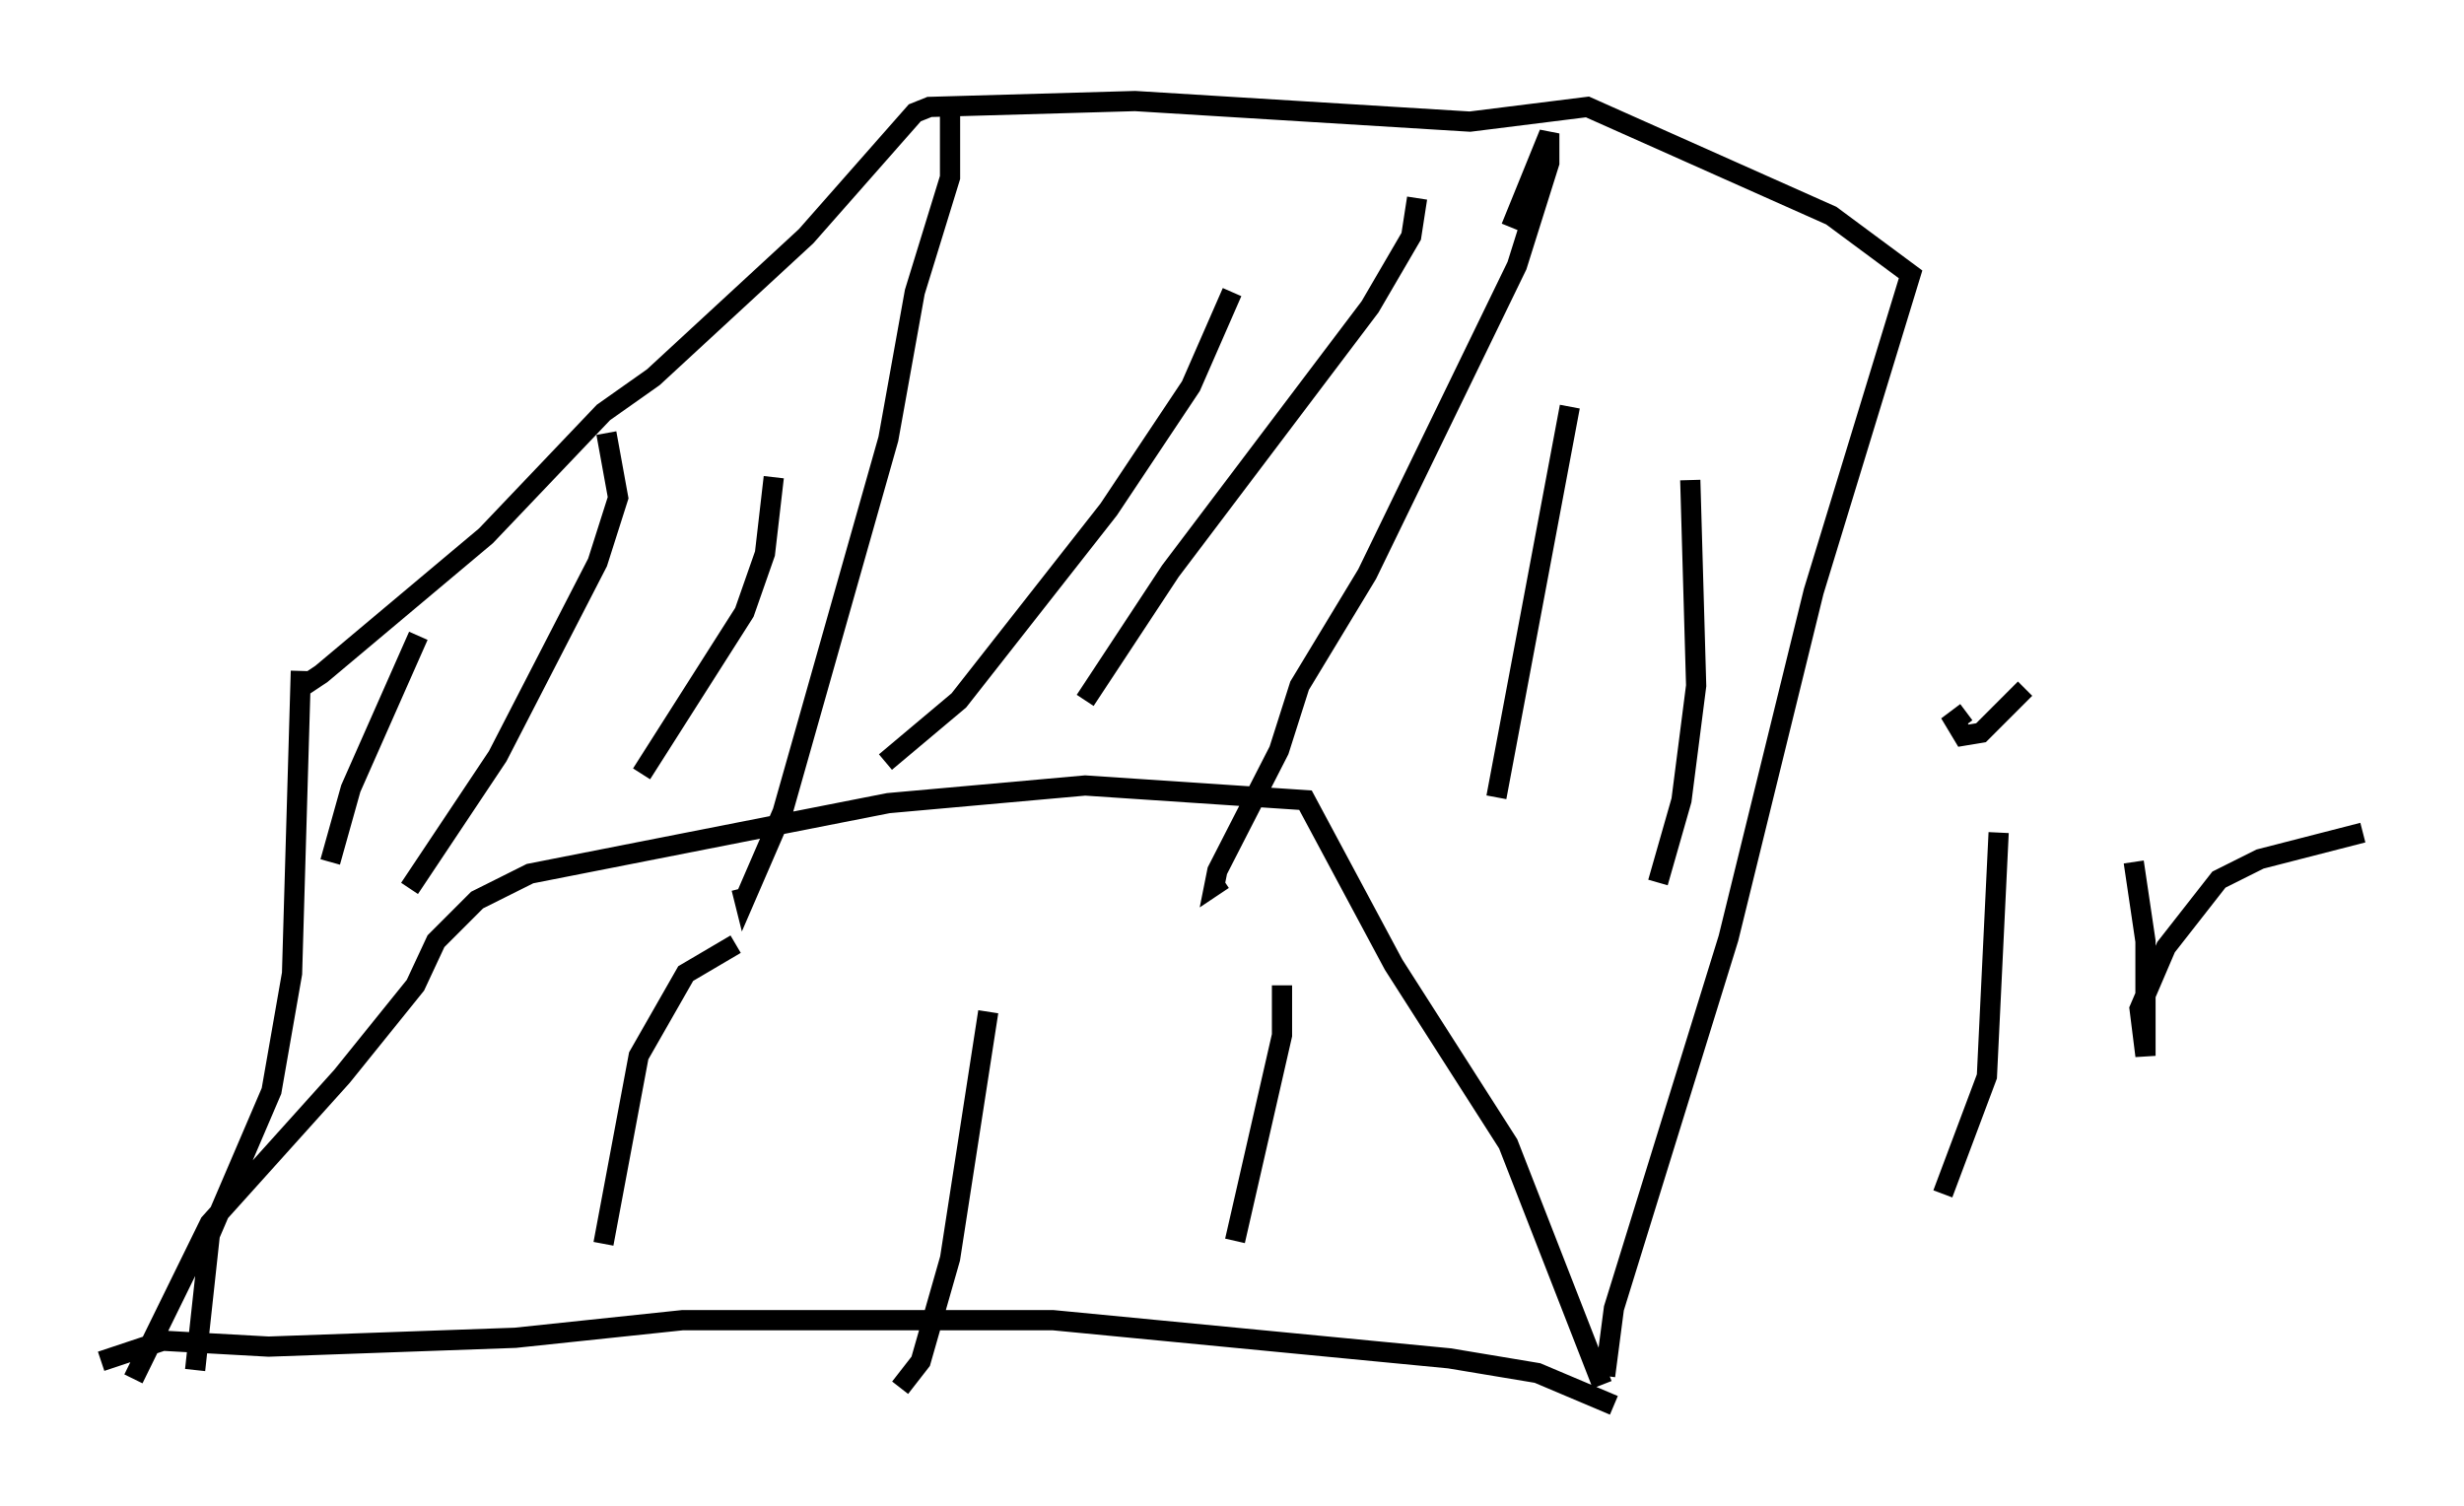 <?xml version="1.0" encoding="utf-8" ?>
<svg baseProfile="full" height="74.491" version="1.1" width="121.843" xmlns="http://www.w3.org/2000/svg" xmlns:ev="http://www.w3.org/2001/xml-events" xmlns:xlink="http://www.w3.org/1999/xlink"><defs /><rect fill="white" height="74.491" width="121.843" x="0" y="0" /><path d="M6.743, 68.91 m-0.145, -0.726 l3.777, -7.698 6.536, -7.263 l3.631, -4.503 1.017, -2.179 l2.034, -2.034 2.615, -1.307 l17.721, -3.486 9.732, -0.872 l10.894, 0.726 4.358, 8.134 l5.665, 8.86 4.648, 11.911 m0.145, -0.436 l0.436, -3.341 5.665, -18.302 l4.212, -17.14 4.793, -15.687 l-3.922, -2.905 -12.056, -5.374 l-5.81, 0.726 -16.559, -1.017 l-10.168, 0.291 -0.726, 0.291 l-5.374, 6.101 -7.553, 6.972 l-2.469, 1.743 -5.81, 6.101 l-8.134, 6.827 -0.872, 0.581 l-0.291, -0.291 m0.145, -0.436 l-0.436, 14.961 -1.017, 5.81 l-3.05, 7.117 -0.726, 6.682 m37.33, -62.748 l0.0, 3.777 -1.743, 5.665 l-1.307, 7.263 -5.229, 18.447 l-1.888, 4.358 -0.145, -0.581 m38.056, -32.681 l1.888, -4.648 0.0, 1.453 l-1.598, 5.084 -7.408, 15.251 l-3.341, 5.52 -1.017, 3.196 l-3.05, 5.955 -0.145, 0.726 l0.436, -0.291 m19.318, 26 l-3.777, -1.598 -4.358, -0.726 l-19.609, -1.888 -18.302, 0.0 l-8.279, 0.872 -12.201, 0.436 l-5.229, -0.291 -3.05, 1.017 m72.626, -47.207 l-3.631, 19.318 m9.587, -15.687 l0.291, 10.168 -0.726, 5.665 l-1.162, 4.067 m-33.117, 6.391 l-1.888, 12.201 -1.453, 5.084 l-1.017, 1.307 m-8.134, -21.933 l-2.469, 1.453 -2.324, 4.067 l-1.743, 9.296 m33.553, -12.782 l0.0, 2.469 -2.324, 10.168 m-0.145, -46.916 l-2.034, 4.648 -4.067, 6.101 l-7.408, 9.441 -3.631, 3.05 m26.29, -27.888 l-0.291, 1.888 -2.034, 3.486 l-9.877, 13.073 -4.212, 6.391 m-23.676, -13.218 l0.581, 3.196 -1.017, 3.196 l-4.939, 9.587 -4.358, 6.536 m18.011, -20.335 l-0.436, 3.777 -1.017, 2.905 l-5.084, 7.989 m-11.039, -6.827 l-3.341, 7.553 -1.017, 3.631 m82.503, -1.453 l-0.581, 12.056 -2.179, 5.81 m4.067, -24.983 l-2.179, 2.179 -0.872, 0.145 l-0.436, -0.726 0.581, -0.436 m8.279, 7.408 l0.581, 3.922 0.0, 5.665 l-0.291, -2.324 1.307, -3.05 l2.615, -3.341 2.034, -1.017 l5.084, -1.307 " fill="none" stroke="black" stroke-width="1" /></svg>